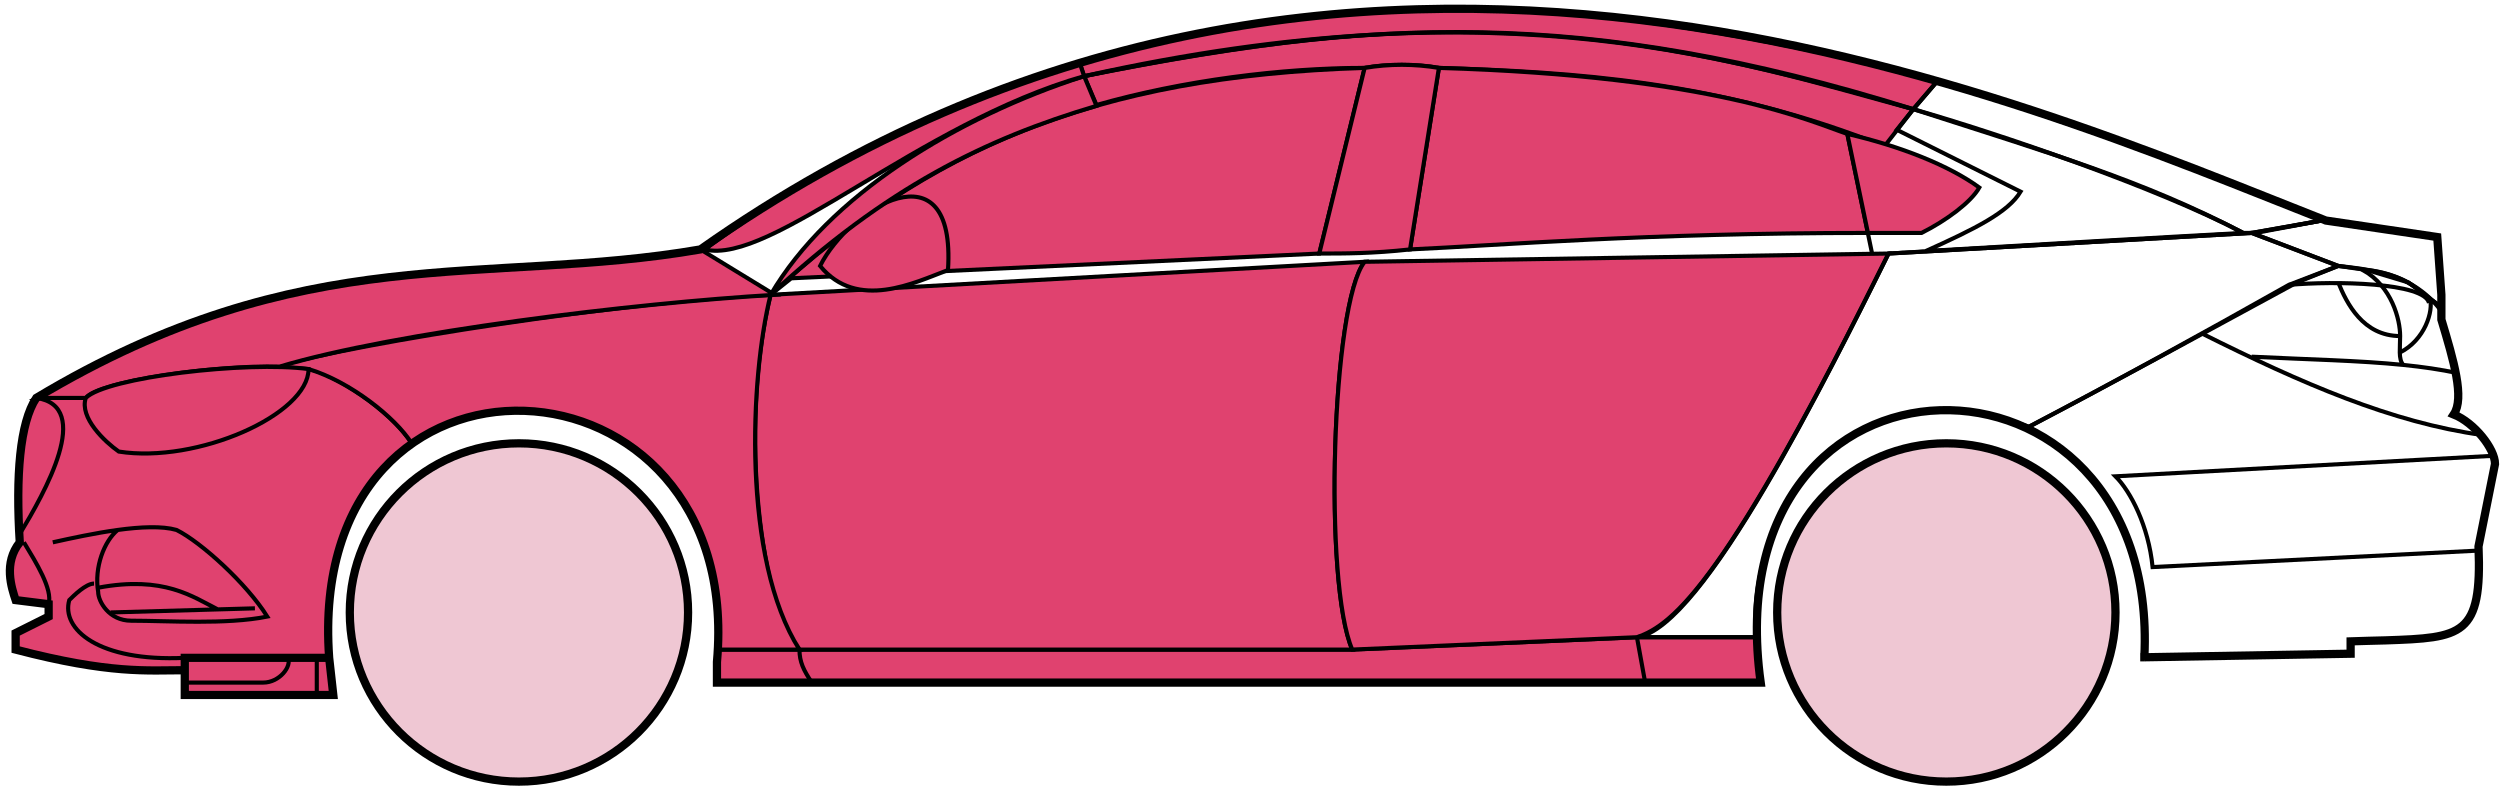 <svg width="303" height="96" viewBox="0 0 303 96" fill="none" xmlns="http://www.w3.org/2000/svg">
<circle cx="62.895" cy="74.23" r="20.5" fill="#EFC7D3" stroke="black"/>
<circle cx="235.896" cy="74.23" r="20.5" fill="#EFC7D3" stroke="black"/>
<path d="M132.894 12.73L131.394 9.23C171.394 1.23 192.894 1.73 231.894 13.23L228.394 17.73C208.394 9.73 190.394 8.73 174.394 8.23C171.894 7.73 167.894 7.73 165.394 8.23C155.394 8.23 143.394 9.73 132.894 12.73Z" fill="#E0426F" stroke="black" stroke-width="0.5"/>
<path d="M131.394 9.23L130.894 7.73C166.894 -3.27 199.394 0.73 234.894 9.73L231.894 13.23C191.894 0.73 165.894 2.23 131.394 9.23Z" fill="#E0426F" stroke="black" stroke-width="0.5"/>
<path d="M131.394 9.23C182.894 -2.27 211.394 7.73 231.894 13.23" stroke="black" stroke-width="0.5"/>
<path d="M170.896 30.23L174.396 8.23C207.896 9.23 219.396 14.73 223.896 16.23L226.378 28.23C199.388 28.23 181.893 29.73 170.896 30.23Z" fill="#E0426F"/>
<path d="M226.896 30.73L223.896 16.23C219.396 14.73 207.896 9.23 174.396 8.23L170.896 30.23C181.896 29.73 199.396 28.23 226.396 28.23" stroke="black" stroke-width="0.5"/>
<path d="M165.396 8.23C132.396 9.23 112.396 18.23 93.395 35.73L95.895 33.73L159.896 30.73L165.396 8.23Z" fill="#E0426F" stroke="black" stroke-width="0.5"/>
<path d="M239.894 22.73C236.227 20.063 230.394 17.73 223.894 16.23L226.394 28.23H232.894C235.894 26.73 238.894 24.498 239.894 22.73Z" fill="#E0426F" stroke="black" stroke-width="0.5"/>
<path d="M96.895 78.73H163.896L198.396 77.23H212.896L213.396 82.73H199.396H98.395H86.895V78.73H96.895Z" fill="#E0426F"/>
<path d="M96.895 78.73H163.896L198.396 77.23M96.895 78.73C96.895 80.23 97.395 81.23 98.395 82.73M96.895 78.73H86.895V82.73H98.395M198.396 77.23L199.396 82.73M198.396 77.23H212.896L213.396 82.73H199.396M199.396 82.73H98.395" stroke="black" stroke-width="0.5"/>
<path d="M96.895 78.73C92.395 74.23 89.396 52.23 93.395 35.73L165.396 31.73C161.396 36.73 160.396 70.73 163.896 78.73H96.895Z" fill="#E0426F" stroke="black" stroke-width="0.5"/>
<path d="M228.895 30.73L165.395 31.73C161.396 36.73 160.396 70.73 163.895 78.73L198.395 77.23C202.895 75.73 209.395 70.23 228.895 30.73Z" fill="#E0426F" stroke="black" stroke-width="0.5"/>
<path d="M170.896 30.23C166.396 30.73 162.896 30.73 159.896 30.73L165.396 8.23C168.396 7.73 171.396 7.73 174.396 8.23L170.896 30.23Z" fill="#E0426F" stroke="black" stroke-width="0.5"/>
<path d="M99.395 32.23C103.896 37.73 110.896 34.23 114.896 32.73C115.896 17.23 102.896 25.23 99.395 32.23Z" fill="#E0426F" stroke="black" stroke-width="0.5"/>
<path d="M234.894 9.73L231.894 13.23C248.894 18.73 259.394 21.73 271.894 28.23H273.394L281.394 26.73C266.394 20.23 258.894 17.73 234.894 9.73Z" stroke="black" stroke-width="0.5"/>
<path d="M271.894 28.23C261.394 22.73 242.394 16.23 231.894 13.23L229.894 15.73L244.894 23.23C243.394 25.73 239.394 27.73 233.394 30.43C245.394 29.73 262.394 28.73 271.894 28.23Z" stroke="black" stroke-width="0.5"/>
<path d="M277.396 34.53L283.394 32.23L272.895 28.23L228.895 30.73C221.395 45.73 206.395 76.23 198.395 77.23H212.895C211.395 66.23 220.895 42.73 245.896 51.73C256.396 46.23 266.396 40.73 277.396 34.53Z" stroke="black" stroke-width="0.5"/>
<path d="M278.394 34.23C266.394 40.73 256.394 46.23 245.894 51.73C250.394 54.73 260.894 60.73 259.894 79.73L284.894 79.23V77.73C293.394 76.73 301.894 80.23 300.394 66.23L302.394 56.23C302.394 54.73 299.894 50.73 297.394 50.23C298.894 47.73 295.894 38.73 295.894 38.73V37.23L291.894 34.23L286.894 32.73L283.394 32.23L278.394 34.23Z" stroke="black" stroke-width="0.5"/>
<path d="M295.894 37.23L295.888 37.15M295.888 37.15L295.394 28.73L281.394 26.73L272.894 28.23L283.394 32.23C292.894 33.23 291.892 34.73 295.888 37.15Z" stroke="black" stroke-width="0.5"/>
<path d="M294.396 36.73C293.896 34.23 282.896 34.03 277.396 34.53" stroke="black" stroke-width="0.5"/>
<path d="M300.396 66.73L260.896 68.73C260.396 63.73 258.229 59.563 256.396 57.73L302.396 55.23M300.896 52.73C289.896 51.23 278.896 46.43 266.896 40.43M228.896 30.73L272.896 28.23L281.396 26.73" stroke="black" stroke-width="0.5"/>
<path d="M272.896 43.23C279.891 43.58 285.908 43.685 291.289 44.23M297.896 45.23C295.793 44.779 293.599 44.464 291.289 44.23M295.896 37.73C295.478 37.145 295.008 36.615 294.504 36.14M291.289 44.23C290.962 43.885 290.868 43.362 290.854 42.73M290.854 42.73C290.84 42.139 290.896 41.454 290.896 40.73C290.896 38.73 289.896 34.73 286.396 32.73C288.616 32.73 291.993 33.77 294.504 36.14M290.854 42.73C293.896 41.23 294.968 37.67 294.504 36.14" stroke="black" stroke-width="0.5"/>
<path d="M290.896 40.73C286.396 40.73 284.396 36.73 283.396 34.23" stroke="black" stroke-width="0.5"/>
<path d="M132.894 12.83C119.394 16.83 107.394 22.73 93.394 35.73C100.394 23.73 115.894 14.23 131.394 9.23L132.894 12.83Z" fill="#E0426F" stroke="black" stroke-width="0.5"/>
<path d="M131.394 9.23C111.394 14.904 93.394 32.23 85.394 30.23C98.394 20.73 114.394 12.23 130.894 7.73L131.394 9.23Z" fill="#E0426F" stroke="black" stroke-width="0.5"/>
<path d="M10.395 48.23H4.395C1.894 52.23 1.894 62.23 2.395 65.73C0.894 66.73 0.895 71.23 1.895 72.73L5.895 73.23V74.73L1.895 76.73V78.73C5.895 79.73 14.395 81.73 22.395 81.23V79.73H39.895C39.228 71.23 40.895 60.73 49.895 53.73C47.395 49.73 40.395 45.23 37.395 44.73C27.395 43.73 12.395 46.23 10.395 48.23Z" fill="#E0426F" stroke="black" stroke-width="0.5"/>
<path d="M93.395 35.73C75.562 36.563 43.895 41.43 33.395 44.43L37.395 44.73C42.395 46.23 47.895 50.563 49.895 53.73C62.895 44.23 88.394 51.23 86.894 78.73H96.894C89.894 67.73 90.894 45.73 93.395 35.73Z" fill="#E0426F" stroke="black" stroke-width="0.5"/>
<path d="M10.394 48.23H4.394C36.894 28.73 58.894 34.73 84.894 30.23L93.894 35.73C76.894 36.73 47.894 40.23 33.894 44.43C25.894 44.23 11.894 46.23 10.394 48.23Z" fill="#E0426F" stroke="black" stroke-width="0.5"/>
<path d="M37.395 44.73C29.895 43.73 12.896 45.73 10.396 48.23C9.595 50.63 12.729 53.563 14.396 54.73C23.895 56.23 37.395 50.23 37.395 44.73Z" fill="#E0426F" stroke="black" stroke-width="0.5"/>
<path d="M4.395 48.23C11.395 49.23 5.395 59.73 2.395 64.73C1.895 57.73 2.395 52.23 4.395 48.23Z" fill="#E0426F" stroke="black" stroke-width="0.5"/>
<path d="M22.394 84.23V79.73H39.894L40.394 84.23H22.394Z" fill="#E0426F" stroke="black" stroke-width="0.5"/>
<path d="M2.896 65.73C4.396 68.23 6.396 71.396 5.896 73.23M22.395 79.73C11.896 80.23 7.396 76.23 8.396 72.73C8.896 72.23 10.396 70.73 11.396 70.73" stroke="black" stroke-width="0.5"/>
<path d="M32.395 74.73C29.895 70.73 24.395 65.73 21.395 64.23C19.645 63.73 17.02 63.855 14.27 64.23C12.645 65.563 11.396 68.73 11.896 71.73C11.896 72.896 13.203 75.23 15.896 75.23C20.395 75.23 27.395 75.73 32.395 74.73Z" fill="#E0426F"/>
<path d="M6.396 65.73C8.645 65.23 11.52 64.605 14.27 64.23M14.27 64.23C17.02 63.855 19.645 63.73 21.395 64.23C24.395 65.73 29.895 70.73 32.395 74.73C27.395 75.73 20.395 75.23 15.896 75.23C13.203 75.23 11.896 72.896 11.896 71.73C11.396 68.73 12.645 65.563 14.27 64.23Z" stroke="black" stroke-width="0.5"/>
<path d="M11.896 71.23C19.895 69.73 23.395 72.358 26.395 73.858M13.396 74.23L30.895 73.73" stroke="black" stroke-width="0.5"/>
<path d="M22.394 82.73H31.894C33.894 82.73 35.394 80.73 34.894 79.73M38.394 79.73V84.23" stroke="black" stroke-width="0.5"/>
<path d="M22.395 81.23C17.895 81.23 13.396 81.73 1.895 78.73V76.73L5.895 74.73V73.23L1.895 72.73C1.395 71.23 0.395 68.23 2.395 65.73C1.895 57.73 2.395 51.23 4.395 48.23C36.895 28.73 58.895 34.73 84.895 30.23C162.895 -24.77 244.895 12.23 281.895 26.73L295.395 28.73L295.895 35.73V38.73C297.394 43.73 298.729 48.23 297.395 50.23C299.895 51.23 302.395 54.396 302.395 56.23L300.395 66.23C300.847 77.078 298.439 77.302 289.108 77.614C288.117 77.648 286.048 77.682 284.895 77.73V79.23L259.895 79.661M22.395 81.23V84.23H40.394L39.895 79.73M22.395 81.23V79.73H39.895M39.895 79.73C36.895 38.23 90.395 41.23 86.895 80.23V82.73H213.395C207.395 39.23 261.895 39.23 259.895 79.661M259.394 79.661H259.895" stroke="black"/>
</svg>
